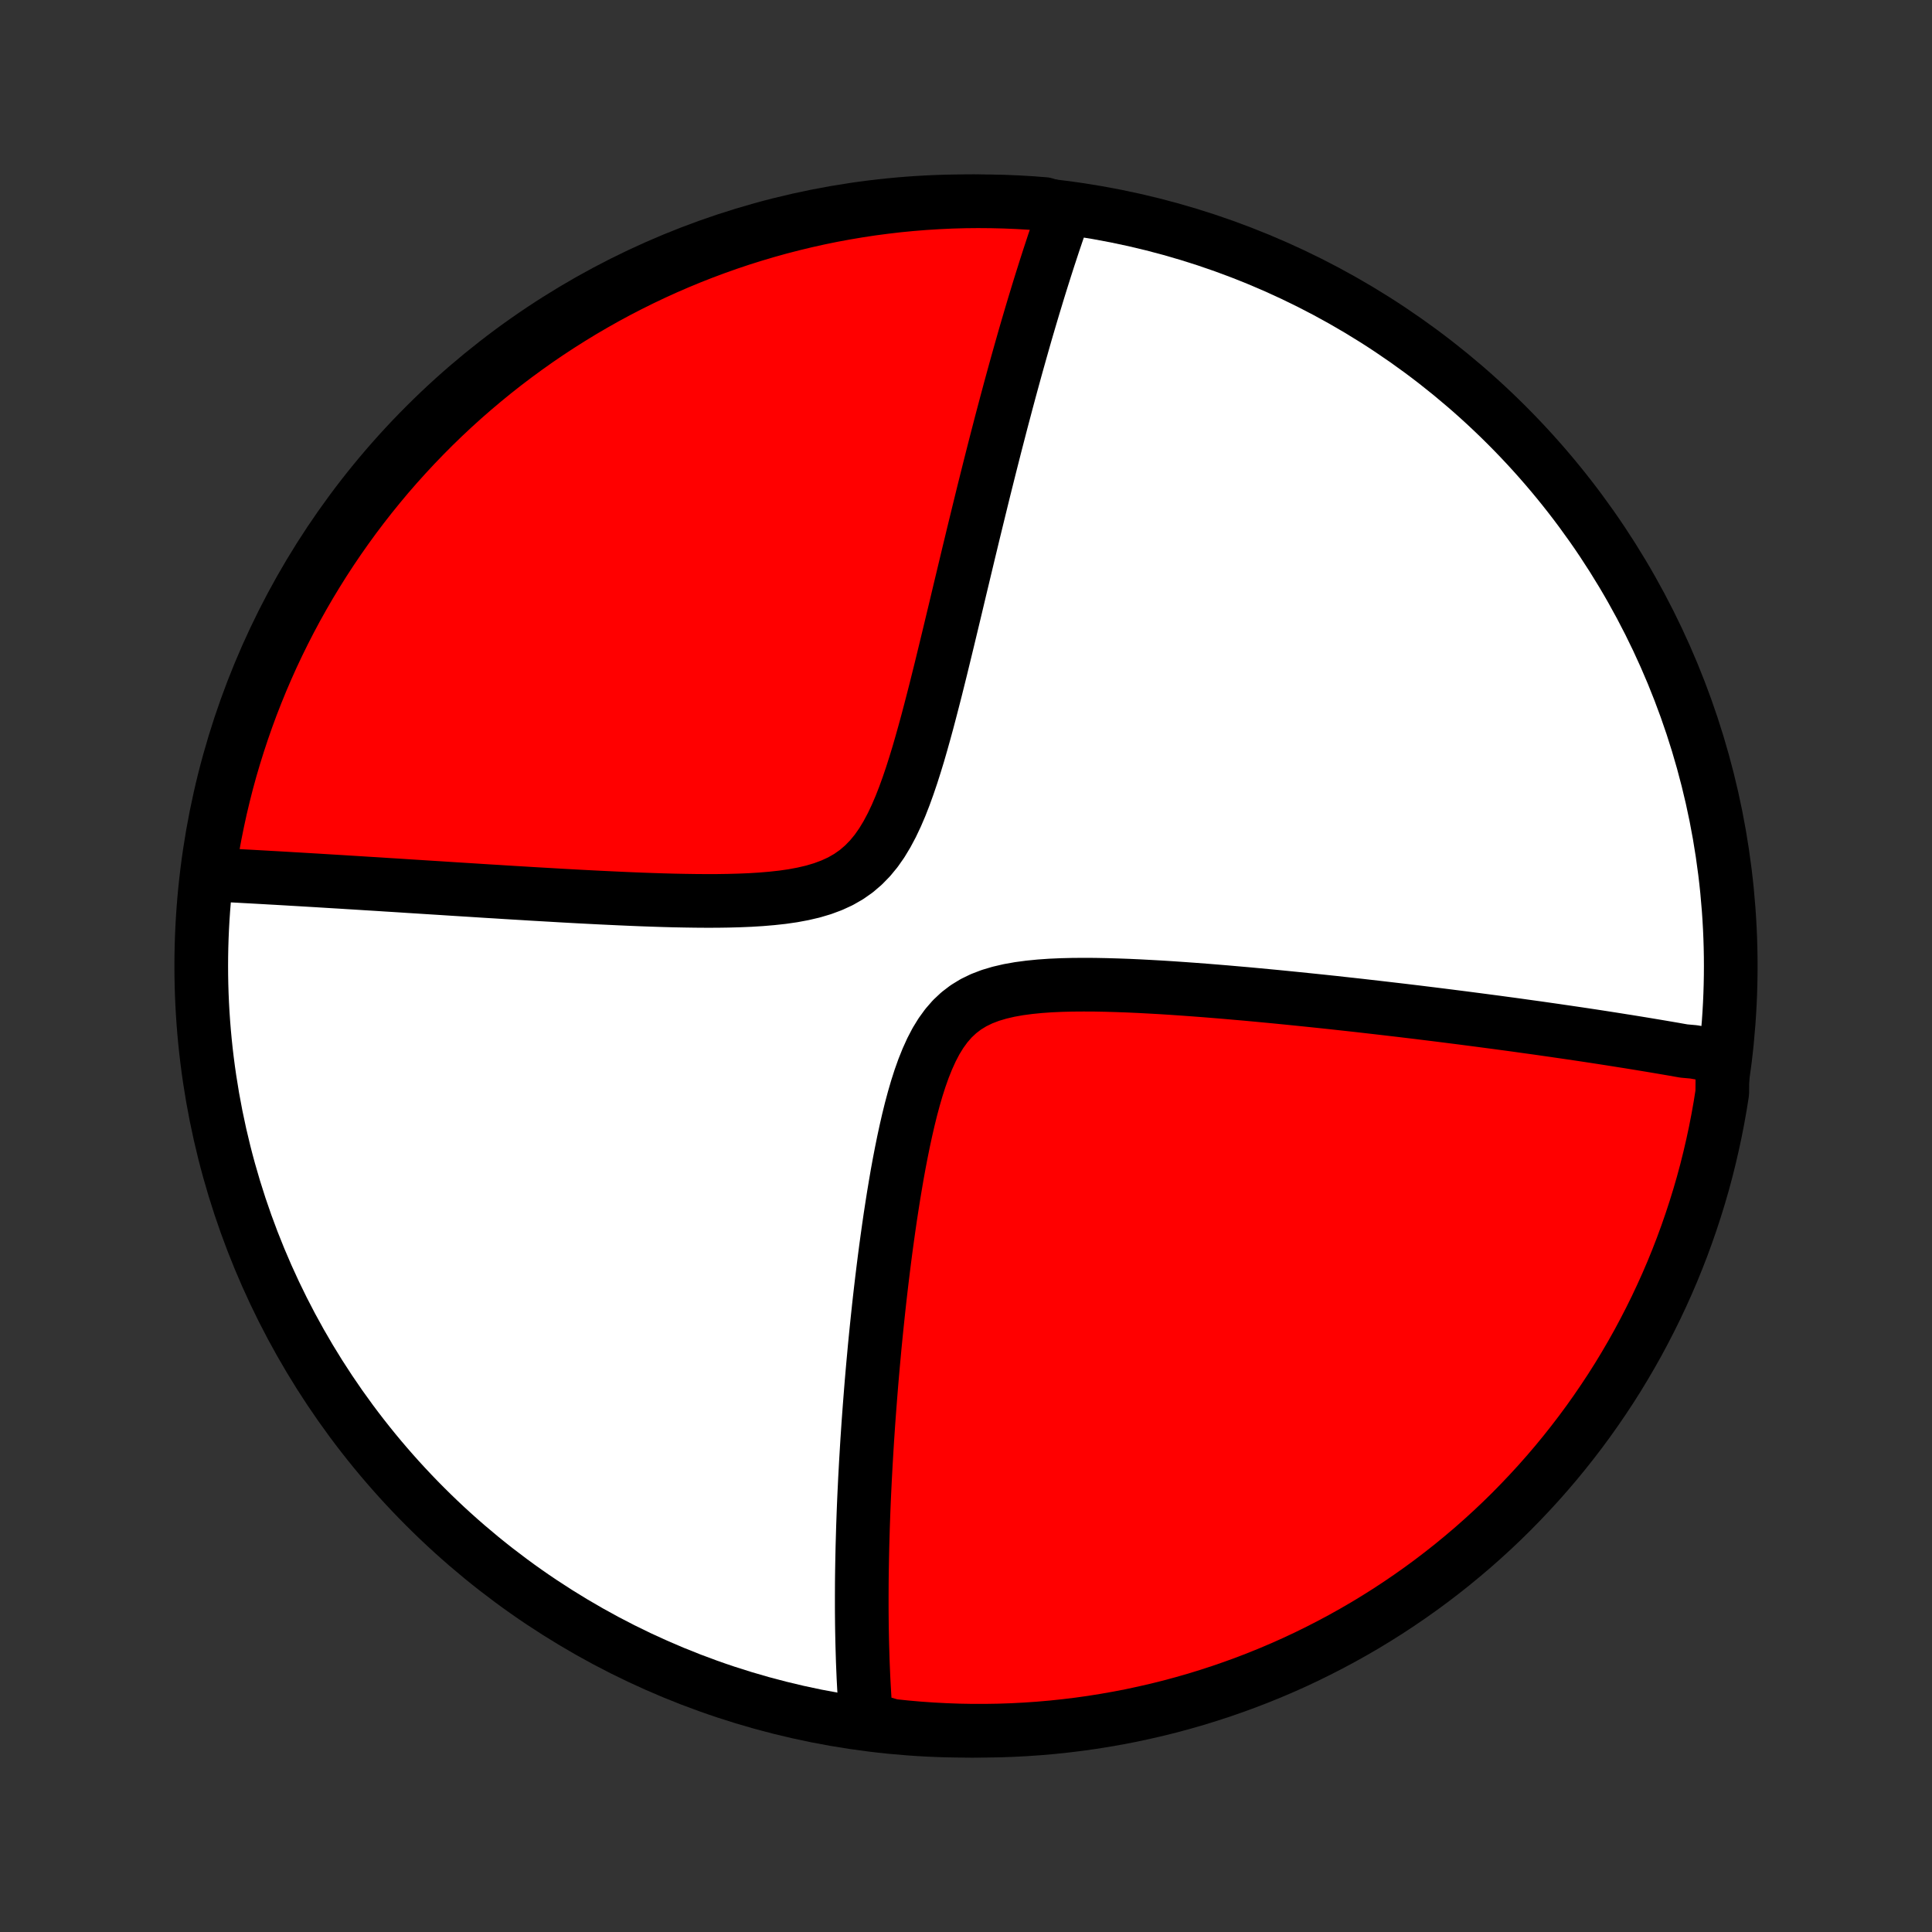 <?xml version="1.0" encoding="utf-8" standalone="no"?>
<!DOCTYPE svg PUBLIC "-//W3C//DTD SVG 1.1//EN"
  "http://www.w3.org/Graphics/SVG/1.1/DTD/svg11.dtd">
<!-- Created with matplotlib (http://matplotlib.org/) -->
<svg height="72pt" version="1.1" viewBox="0 0 72 72" width="72pt" xmlns="http://www.w3.org/2000/svg" xmlns:xlink="http://www.w3.org/1999/xlink">
 <rect x="0" y="0" width="72" height="72" fill="#333333" stroke="none"/>
 <defs>
  <style type="text/css">
*{stroke-linecap:butt;stroke-linejoin:round;}
  </style>
 </defs>
 <g id="figure_1">
  <g id="patch_1">
   <path d="
M0 72
L72 72
L72 0
L0 0
z
" style="fill:none;"/>
  </g>
  <g id="axes_1">
   <g id="PatchCollection_1">
    <defs>
     <path d="
M36 -7.5
C43.558 -7.5 50.808 -10.503 56.153 -15.848
C61.497 -21.192 64.5 -28.442 64.5 -36
C64.5 -43.558 61.497 -50.808 56.153 -56.153
C50.808 -61.497 43.558 -64.5 36 -64.5
C28.442 -64.5 21.192 -61.497 15.848 -56.153
C10.503 -50.808 7.5 -43.558 7.5 -36
C7.5 -28.442 10.503 -21.192 15.848 -15.848
C21.192 -10.503 28.442 -7.5 36 -7.5
z
" id="C0_0_a811fe30f3"/>
     <path d="
M64.195 -32.6
L64.018 -32.634
L63.84 -32.667
L63.661 -32.701
L63.482 -32.734
L63.302 -32.767
L63.121 -32.799
L62.755 -32.832
L62.571 -32.864
L62.386 -32.897
L62.199 -32.929
L62.012 -32.961
L61.823 -32.993
L61.633 -33.025
L61.441 -33.057
L61.248 -33.089
L61.053 -33.121
L60.857 -33.153
L60.66 -33.185
L60.46 -33.216
L60.26 -33.248
L60.057 -33.28
L59.852 -33.312
L59.646 -33.344
L59.438 -33.376
L59.227 -33.408
L59.015 -33.44
L58.8 -33.472
L58.583 -33.504
L58.364 -33.536
L58.143 -33.568
L57.919 -33.601
L57.693 -33.633
L57.464 -33.666
L57.232 -33.699
L56.998 -33.731
L56.76 -33.764
L56.52 -33.798
L56.277 -33.831
L56.031 -33.864
L55.781 -33.898
L55.529 -33.931
L55.273 -33.965
L55.014 -33.999
L54.751 -34.033
L54.484 -34.068
L54.214 -34.102
L53.941 -34.137
L53.663 -34.172
L53.381 -34.207
L53.096 -34.242
L52.806 -34.278
L52.512 -34.313
L52.214 -34.349
L51.912 -34.384
L51.605 -34.42
L51.294 -34.456
L50.978 -34.492
L50.658 -34.529
L50.333 -34.565
L50.003 -34.601
L49.669 -34.638
L49.33 -34.674
L48.986 -34.71
L48.637 -34.746
L48.284 -34.782
L47.926 -34.818
L47.563 -34.854
L47.195 -34.889
L46.823 -34.924
L46.446 -34.959
L46.065 -34.992
L45.679 -35.026
L45.289 -35.058
L44.895 -35.09
L44.497 -35.12
L44.095 -35.149
L43.691 -35.177
L43.283 -35.203
L42.872 -35.226
L42.459 -35.248
L42.045 -35.267
L41.629 -35.282
L41.212 -35.294
L40.796 -35.302
L40.381 -35.304
L39.968 -35.301
L39.558 -35.291
L39.152 -35.273
L38.752 -35.245
L38.36 -35.206
L37.977 -35.155
L37.606 -35.089
L37.249 -35.006
L36.907 -34.904
L36.583 -34.78
L36.278 -34.632
L35.994 -34.458
L35.732 -34.258
L35.49 -34.031
L35.269 -33.777
L35.067 -33.499
L34.882 -33.198
L34.714 -32.876
L34.56 -32.536
L34.418 -32.182
L34.287 -31.814
L34.166 -31.436
L34.054 -31.05
L33.949 -30.658
L33.851 -30.26
L33.759 -29.859
L33.672 -29.456
L33.59 -29.051
L33.512 -28.646
L33.438 -28.242
L33.369 -27.838
L33.302 -27.436
L33.239 -27.036
L33.178 -26.639
L33.121 -26.245
L33.066 -25.854
L33.013 -25.466
L32.963 -25.082
L32.915 -24.702
L32.869 -24.326
L32.825 -23.954
L32.783 -23.587
L32.743 -23.224
L32.705 -22.866
L32.668 -22.512
L32.633 -22.163
L32.599 -21.819
L32.568 -21.479
L32.537 -21.144
L32.508 -20.814
L32.48 -20.488
L32.454 -20.167
L32.429 -19.85
L32.405 -19.538
L32.382 -19.23
L32.36 -18.927
L32.34 -18.628
L32.32 -18.333
L32.302 -18.042
L32.285 -17.755
L32.268 -17.473
L32.253 -17.194
L32.238 -16.919
L32.225 -16.648
L32.212 -16.381
L32.2 -16.117
L32.189 -15.857
L32.179 -15.601
L32.17 -15.347
L32.161 -15.097
L32.154 -14.851
L32.147 -14.607
L32.14 -14.366
L32.135 -14.128
L32.13 -13.893
L32.126 -13.661
L32.122 -13.432
L32.119 -13.205
L32.117 -12.981
L32.116 -12.759
L32.115 -12.54
L32.115 -12.323
L32.115 -12.108
L32.116 -11.896
L32.118 -11.685
L32.12 -11.477
L32.123 -11.271
L32.127 -11.066
L32.131 -10.864
L32.136 -10.663
L32.142 -10.464
L32.148 -10.266
L32.154 -10.071
L32.162 -9.876
L32.17 -9.684
L32.178 -9.492
L32.188 -9.302
L32.198 -9.114
L32.209 -8.927
L32.22 -8.74
L32.232 -8.556
L32.245 -8.372
L32.258 -8.189
L32.272 -8.008
L32.755 -7.827
L33.25 -7.685
L33.745 -7.633
L34.242 -7.589
L34.738 -7.554
L35.236 -7.528
L35.733 -7.51
L36.23 -7.501
L36.728 -7.501
L37.225 -7.509
L37.721 -7.526
L38.218 -7.552
L38.713 -7.586
L39.208 -7.629
L39.702 -7.681
L40.194 -7.741
L40.686 -7.81
L41.175 -7.888
L41.664 -7.974
L42.151 -8.068
L42.635 -8.172
L43.118 -8.283
L43.599 -8.403
L44.077 -8.532
L44.553 -8.668
L45.026 -8.814
L45.496 -8.967
L45.964 -9.129
L46.428 -9.298
L46.889 -9.476
L47.347 -9.662
L47.802 -9.856
L48.253 -10.058
L48.7 -10.268
L49.143 -10.486
L49.583 -10.712
L50.018 -10.945
L50.449 -11.186
L50.876 -11.434
L51.297 -11.69
L51.715 -11.953
L52.127 -12.224
L52.535 -12.502
L52.938 -12.787
L53.335 -13.079
L53.727 -13.378
L54.114 -13.684
L54.495 -13.997
L54.871 -14.316
L55.241 -14.643
L55.605 -14.975
L55.963 -15.314
L56.315 -15.659
L56.66 -16.011
L57 -16.369
L57.333 -16.732
L57.66 -17.102
L57.98 -17.477
L58.293 -17.858
L58.599 -18.244
L58.899 -18.636
L59.192 -19.033
L59.477 -19.435
L59.755 -19.842
L60.027 -20.254
L60.291 -20.671
L60.547 -21.093
L60.796 -21.519
L61.038 -21.95
L61.271 -22.385
L61.497 -22.824
L61.716 -23.267
L61.926 -23.714
L62.129 -24.164
L62.324 -24.619
L62.51 -25.076
L62.689 -25.538
L62.859 -26.002
L63.021 -26.469
L63.175 -26.939
L63.321 -27.412
L63.459 -27.888
L63.588 -28.366
L63.708 -28.846
L63.82 -29.329
L63.924 -29.813
L64.019 -30.3
L64.106 -30.788
L64.184 -31.278
z
" id="C0_1_1f58299ca6"/>
     <path d="
M39.688 -64.164
L39.627 -63.993
L39.567 -63.821
L39.506 -63.647
L39.446 -63.472
L39.385 -63.295
L39.325 -63.117
L39.264 -62.937
L39.204 -62.755
L39.144 -62.572
L39.083 -62.387
L39.023 -62.2
L38.962 -62.011
L38.902 -61.82
L38.841 -61.627
L38.78 -61.433
L38.719 -61.236
L38.658 -61.037
L38.597 -60.835
L38.535 -60.632
L38.473 -60.425
L38.411 -60.217
L38.349 -60.006
L38.286 -59.792
L38.223 -59.576
L38.16 -59.356
L38.097 -59.134
L38.033 -58.909
L37.969 -58.681
L37.904 -58.45
L37.839 -58.216
L37.774 -57.979
L37.708 -57.738
L37.641 -57.493
L37.575 -57.246
L37.507 -56.994
L37.44 -56.739
L37.371 -56.48
L37.302 -56.218
L37.233 -55.951
L37.163 -55.681
L37.092 -55.406
L37.021 -55.127
L36.949 -54.844
L36.876 -54.556
L36.803 -54.264
L36.729 -53.968
L36.654 -53.667
L36.579 -53.362
L36.503 -53.052
L36.426 -52.737
L36.348 -52.417
L36.269 -52.093
L36.19 -51.764
L36.109 -51.43
L36.028 -51.091
L35.946 -50.748
L35.863 -50.4
L35.778 -50.047
L35.693 -49.689
L35.607 -49.327
L35.519 -48.96
L35.43 -48.589
L35.34 -48.214
L35.248 -47.835
L35.155 -47.452
L35.061 -47.066
L34.964 -46.676
L34.866 -46.283
L34.765 -45.889
L34.662 -45.492
L34.557 -45.094
L34.448 -44.695
L34.336 -44.296
L34.221 -43.898
L34.1 -43.502
L33.975 -43.11
L33.843 -42.721
L33.705 -42.339
L33.559 -41.965
L33.403 -41.601
L33.236 -41.249
L33.056 -40.911
L32.863 -40.591
L32.653 -40.291
L32.425 -40.014
L32.178 -39.761
L31.912 -39.533
L31.625 -39.332
L31.319 -39.157
L30.995 -39.008
L30.653 -38.881
L30.297 -38.775
L29.928 -38.689
L29.548 -38.618
L29.159 -38.562
L28.764 -38.519
L28.363 -38.485
L27.958 -38.46
L27.55 -38.443
L27.141 -38.432
L26.732 -38.426
L26.323 -38.425
L25.915 -38.428
L25.508 -38.434
L25.104 -38.442
L24.702 -38.453
L24.303 -38.466
L23.908 -38.48
L23.517 -38.496
L23.129 -38.513
L22.746 -38.531
L22.366 -38.549
L21.992 -38.568
L21.622 -38.587
L21.257 -38.607
L20.896 -38.627
L20.541 -38.648
L20.19 -38.668
L19.845 -38.688
L19.504 -38.709
L19.168 -38.729
L18.837 -38.749
L18.511 -38.77
L18.19 -38.789
L17.874 -38.809
L17.563 -38.829
L17.256 -38.848
L16.954 -38.867
L16.657 -38.886
L16.364 -38.905
L16.075 -38.923
L15.791 -38.941
L15.512 -38.959
L15.236 -38.976
L14.965 -38.994
L14.698 -39.011
L14.434 -39.027
L14.175 -39.044
L13.919 -39.06
L13.668 -39.075
L13.419 -39.091
L13.175 -39.106
L12.933 -39.121
L12.695 -39.136
L12.46 -39.15
L12.229 -39.164
L12.001 -39.178
L11.775 -39.192
L11.553 -39.205
L11.333 -39.218
L11.116 -39.231
L10.902 -39.243
L10.691 -39.256
L10.482 -39.268
L10.275 -39.28
L10.071 -39.291
L9.869 -39.303
L9.67 -39.314
L9.472 -39.325
L9.277 -39.336
L9.084 -39.346
L8.893 -39.357
L8.703 -39.367
L8.516 -39.377
L8.33 -39.387
L8.146 -39.396
L7.964 -39.406
L7.771 -39.415
L7.843 -39.917
L7.924 -40.41
L8.014 -40.9
L8.113 -41.39
L8.219 -41.877
L8.335 -42.363
L8.458 -42.847
L8.59 -43.329
L8.731 -43.808
L8.88 -44.285
L9.037 -44.76
L9.202 -45.232
L9.375 -45.701
L9.557 -46.167
L9.746 -46.63
L9.944 -47.09
L10.149 -47.547
L10.363 -48
L10.584 -48.449
L10.813 -48.895
L11.049 -49.336
L11.294 -49.774
L11.545 -50.207
L11.805 -50.636
L12.071 -51.061
L12.345 -51.481
L12.626 -51.896
L12.914 -52.306
L13.209 -52.712
L13.511 -53.112
L13.82 -53.507
L14.136 -53.897
L14.458 -54.282
L14.787 -54.66
L15.123 -55.033
L15.465 -55.401
L15.813 -55.762
L16.167 -56.118
L16.527 -56.467
L16.893 -56.81
L17.265 -57.147
L17.643 -57.477
L18.026 -57.8
L18.415 -58.118
L18.809 -58.428
L19.208 -58.731
L19.613 -59.028
L20.022 -59.318
L20.436 -59.6
L20.855 -59.875
L21.279 -60.143
L21.707 -60.404
L22.14 -60.657
L22.576 -60.903
L23.017 -61.141
L23.462 -61.371
L23.911 -61.594
L24.363 -61.809
L24.819 -62.016
L25.278 -62.215
L25.74 -62.406
L26.206 -62.589
L26.675 -62.764
L27.146 -62.931
L27.62 -63.09
L28.097 -63.24
L28.576 -63.382
L29.057 -63.516
L29.541 -63.641
L30.026 -63.758
L30.514 -63.867
L31.002 -63.967
L31.493 -64.058
L31.985 -64.141
L32.478 -64.216
L32.972 -64.281
L33.467 -64.339
L33.963 -64.387
L34.459 -64.427
L34.956 -64.458
L35.453 -64.481
L35.951 -64.495
L36.448 -64.5
L36.945 -64.496
L37.442 -64.484
L37.939 -64.463
L38.435 -64.434
L38.93 -64.396
z
" id="C0_2_6cd97be0cf"/>
    </defs>
    <g clip-path="url(#p1bffca34e9)">
     <use style="fill:#ffffff;stroke:#000000;stroke-width:2.0;" x="0.0" xlink:href="#C0_0_a811fe30f3" y="72.0"/>
    </g>
    <g clip-path="url(#p1bffca34e9)">
     <use style="fill:#ff0000;stroke:#000000;stroke-width:2.0;" x="0.0" xlink:href="#C0_1_1f58299ca6" y="72.0"/>
    </g>
    <g clip-path="url(#p1bffca34e9)">
     <use style="fill:#ff0000;stroke:#000000;stroke-width:2.0;" x="0.0" xlink:href="#C0_2_6cd97be0cf" y="72.0"/>
    </g>
   </g>
  </g>
 </g>
 <defs>
  <clipPath id="p1bffca34e9">
   <rect height="72.0" width="72.0" x="0.0" y="0.0"/>
  </clipPath>
 </defs>
</svg>
